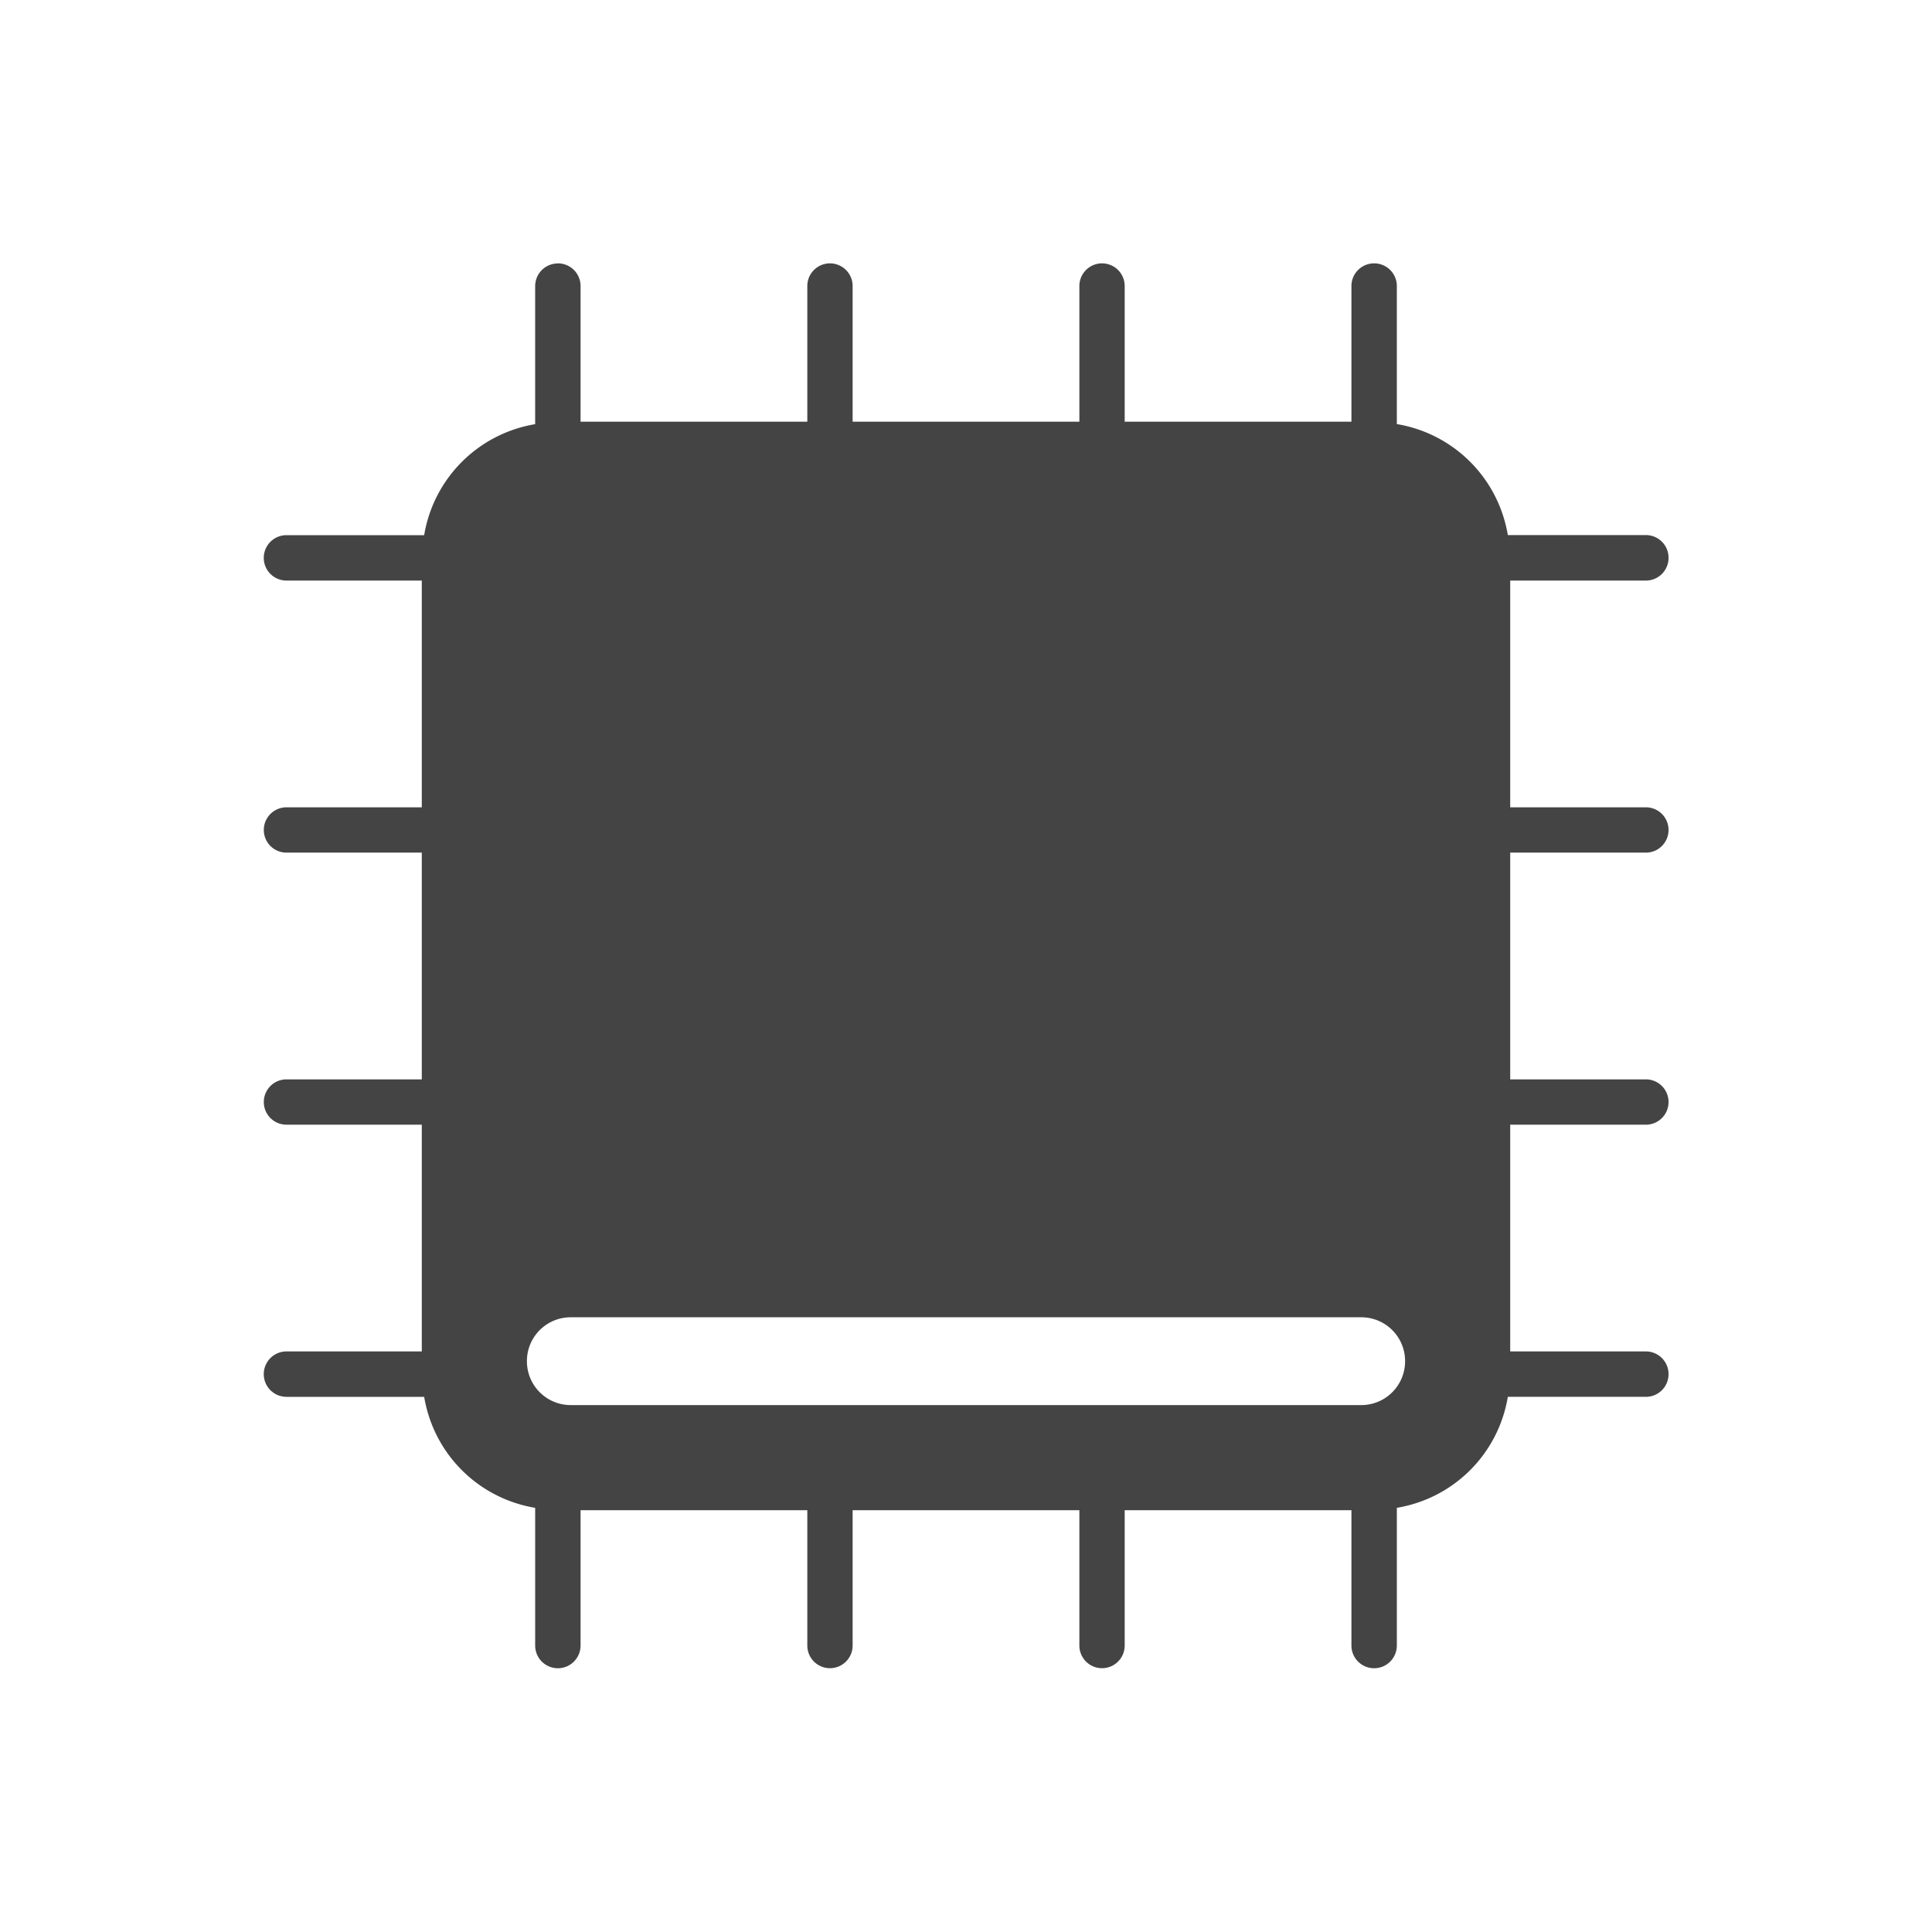 <svg height="22" width="22" xmlns="http://www.w3.org/2000/svg">
  <path d="m6.348 3a.258.258 0 0 0 -.254.262v1.568c-.649.109-1.155.614-1.264 1.264h-1.568a.258.258 0 1 0 0 .517h1.541v2.582h-1.541a.258.258 0 1 0 0 .516h1.541v2.582h-1.541a.258.258 0 1 0 0 .516h1.541v2.582h-1.541a.258.258 0 1 0 0 .517h1.568c.109.65.614 1.155 1.264 1.264v1.568a.258.258 0 1 0 .517 0v-1.541h2.582v1.541a.258.258 0 1 0 .516 0v-1.541h2.582v1.541a.258.258 0 1 0 .516 0v-1.541h2.582v1.541a.258.258 0 1 0 .517 0v-1.568c.65-.109 1.155-.614 1.264-1.264h1.568a.258.258 0 0 0 .262-.261.258.258 0 0 0 -.262-.256h-1.541v-2.582h1.541a.258.258 0 0 0 .262-.262.258.258 0 0 0 -.262-.254h-1.541v-2.582h1.541a.258.258 0 0 0 .262-.262.258.258 0 0 0 -.262-.254h-1.541v-2.582h1.541a.258.258 0 0 0 .262-.264.258.258 0 0 0 -.262-.254h-1.568c-.109-.649-.614-1.155-1.264-1.264v-1.568a.258.258 0 0 0 -.263-.262.258.258 0 0 0 -.254.262v1.541h-2.582v-1.541a.258.258 0 0 0 -.262-.262.258.258 0 0 0 -.254.262v1.541h-2.582v-1.541a.258.258 0 0 0 -.262-.262.258.258 0 0 0 -.254.262v1.541h-2.582v-1.541a.258.258 0 0 0 -.264-.262zm.152 12h9c.277 0 .5.223.5.5s-.223.5-.5.5h-9c-.277 0-.5-.223-.5-.5s.223-.5.5-.5z" fill="#444"/>
</svg>
